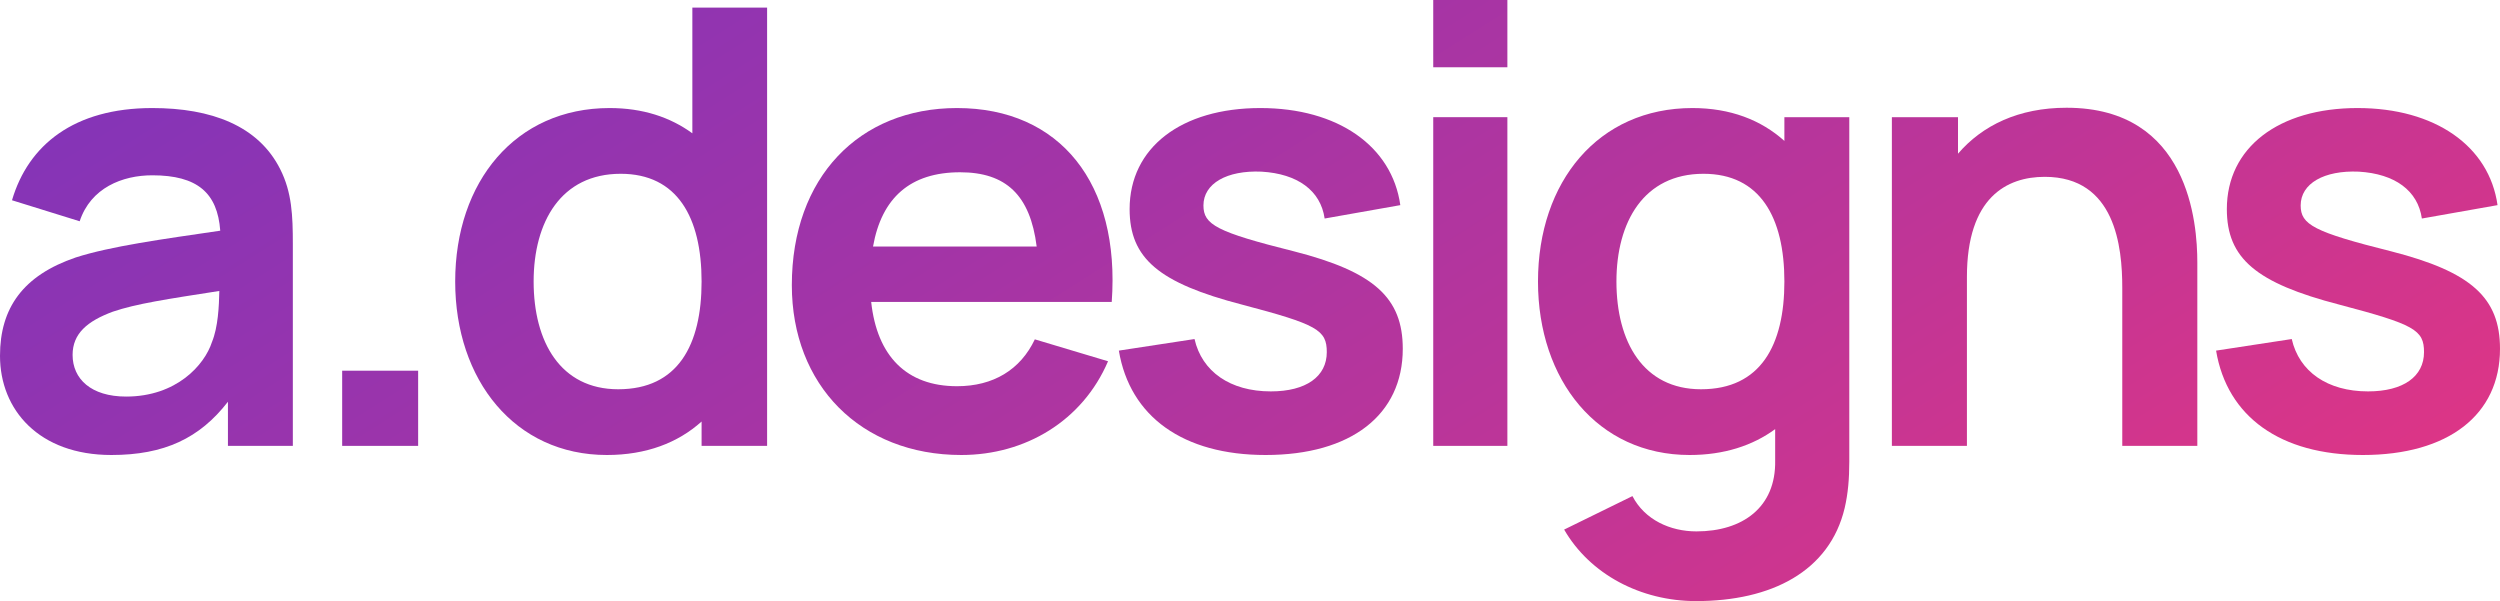 <svg width="183" height="44" viewBox="0 0 183 44" fill="none" xmlns="http://www.w3.org/2000/svg">
<path d="M8.151 33.306C12.024 33.306 14.614 32.081 16.685 29.408V32.638H21.436V17.867C21.436 15.795 21.369 14.08 20.513 12.387C18.914 9.201 15.469 7.909 11.146 7.909C5.427 7.909 2.072 10.605 0.878 14.659L5.832 16.197C6.642 13.746 8.962 12.832 11.146 12.832C14.456 12.832 15.919 14.125 16.122 16.887C11.866 17.511 8.106 18.023 5.539 18.848C1.689 20.162 0 22.546 0 26.044C0 30.009 2.86 33.306 8.151 33.306ZM5.314 25.977C5.314 24.417 6.395 23.504 8.264 22.813C9.975 22.234 12.182 21.9 16.055 21.298C16.032 22.412 15.964 23.949 15.514 25.041C14.974 26.712 12.925 29.029 9.232 29.029C6.665 29.029 5.314 27.737 5.314 25.977Z" fill="url(#paint0_linear_419_24)"/>
<path d="M25.047 32.638H30.608V27.135H25.047V32.638Z" fill="url(#paint1_linear_419_24)"/>
<path d="M44.421 33.306C47.303 33.306 49.622 32.415 51.356 30.856V32.638H56.152V0.557H50.68V9.758C49.059 8.577 47.055 7.909 44.623 7.909C37.733 7.909 33.32 13.3 33.32 20.608C33.32 27.826 37.688 33.306 44.421 33.306ZM39.062 20.608C39.062 16.241 41.066 12.721 45.434 12.721C49.577 12.721 51.356 15.907 51.356 20.608C51.356 25.264 49.622 28.494 45.254 28.494C41.021 28.494 39.062 25.019 39.062 20.608Z" fill="url(#paint2_linear_419_24)"/>
<path d="M70.369 33.306C75.052 33.306 79.24 30.811 81.109 26.445L75.75 24.84C74.692 27.068 72.71 28.271 70.053 28.271C66.361 28.271 64.199 26.066 63.771 22.1H81.379C82.01 13.434 77.597 7.909 70.053 7.909C62.893 7.909 57.962 12.988 57.962 20.875C57.962 28.182 62.983 33.306 70.369 33.306ZM63.906 18.046C64.537 14.481 66.631 12.61 70.278 12.61C73.633 12.61 75.412 14.28 75.885 18.046H63.906Z" fill="url(#paint3_linear_419_24)"/>
<path d="M92.641 33.306C98.9 33.306 102.683 30.366 102.683 25.531C102.683 21.788 100.567 19.895 94.735 18.402C89.038 16.976 88.092 16.442 88.092 15.038C88.092 13.434 89.803 12.454 92.348 12.565C94.982 12.721 96.671 13.946 96.964 15.996L102.503 15.016C101.895 10.694 97.932 7.909 92.258 7.909C86.471 7.909 82.688 10.805 82.688 15.305C82.688 18.914 84.827 20.719 90.929 22.301C96.424 23.749 97.121 24.15 97.121 25.776C97.121 27.558 95.613 28.65 93.023 28.65C90.051 28.65 87.98 27.202 87.439 24.818L81.9 25.665C82.711 30.521 86.629 33.306 92.641 33.306Z" fill="url(#paint4_linear_419_24)"/>
<path d="M104.913 4.924H110.34V0H104.913V4.924ZM104.913 32.638H110.34V8.577H104.913V32.638Z" fill="url(#paint5_linear_419_24)"/>
<path d="M124.155 44C129.649 44 133.927 41.839 135.031 37.183C135.278 36.113 135.368 35.044 135.368 33.797V8.577H130.617V10.315C128.906 8.778 126.654 7.909 123.885 7.909C116.994 7.909 112.581 13.3 112.581 20.608C112.581 27.826 116.949 33.306 123.682 33.306C126.204 33.306 128.298 32.616 129.942 31.413V33.707C130.009 37.138 127.555 38.898 124.177 38.898C122.263 38.898 120.395 38.052 119.494 36.314L114.495 38.765C116.386 42.039 120.102 44 124.155 44ZM118.323 20.608C118.323 16.241 120.327 12.721 124.695 12.721C128.838 12.721 130.617 15.907 130.617 20.608C130.617 25.264 128.883 28.494 124.515 28.494C120.282 28.494 118.323 25.019 118.323 20.608Z" fill="url(#paint6_linear_419_24)"/>
<path d="M155.35 21.053V32.638H160.844V19.204C160.844 16.352 160.236 7.887 151.275 7.887C147.762 7.887 145.105 9.179 143.326 11.251V8.577H138.485V32.638H143.979V20.273C143.979 14.437 146.906 12.944 149.676 12.944C154.855 12.944 155.35 18.09 155.35 21.053Z" fill="url(#paint7_linear_419_24)"/>
<path d="M172.957 33.306C179.217 33.306 183 30.366 183 25.531C183 21.788 180.883 19.895 175.052 18.402C169.355 16.976 168.409 16.442 168.409 15.038C168.409 13.434 170.12 12.454 172.665 12.565C175.299 12.721 176.988 13.946 177.281 15.996L182.82 15.016C182.212 10.694 178.249 7.909 172.575 7.909C166.788 7.909 163.005 10.805 163.005 15.305C163.005 18.914 165.144 20.719 171.246 22.301C176.74 23.749 177.438 24.15 177.438 25.776C177.438 27.558 175.93 28.65 173.34 28.65C170.368 28.65 168.296 27.202 167.756 24.818L162.217 25.665C163.027 30.521 166.945 33.306 172.957 33.306Z" fill="url(#paint8_linear_419_24)"/>
<defs>
<linearGradient id="paint0_linear_419_24" x1="-16.468" y1="-7.473" x2="63.603" y2="118.946" gradientUnits="userSpaceOnUse">
<stop stop-color="#7435C0"/>
<stop offset="0.318" stop-color="#9434AF"/>
<stop offset="0.682" stop-color="#BD3598"/>
<stop offset="1" stop-color="#E63581"/>
</linearGradient>
<linearGradient id="paint1_linear_419_24" x1="-16.468" y1="-7.473" x2="63.603" y2="118.946" gradientUnits="userSpaceOnUse">
<stop stop-color="#7435C0"/>
<stop offset="0.318" stop-color="#9434AF"/>
<stop offset="0.682" stop-color="#BD3598"/>
<stop offset="1" stop-color="#E63581"/>
</linearGradient>
<linearGradient id="paint2_linear_419_24" x1="-16.468" y1="-7.473" x2="63.603" y2="118.946" gradientUnits="userSpaceOnUse">
<stop stop-color="#7435C0"/>
<stop offset="0.318" stop-color="#9434AF"/>
<stop offset="0.682" stop-color="#BD3598"/>
<stop offset="1" stop-color="#E63581"/>
</linearGradient>
<linearGradient id="paint3_linear_419_24" x1="-16.468" y1="-7.473" x2="63.603" y2="118.946" gradientUnits="userSpaceOnUse">
<stop stop-color="#7435C0"/>
<stop offset="0.318" stop-color="#9434AF"/>
<stop offset="0.682" stop-color="#BD3598"/>
<stop offset="1" stop-color="#E63581"/>
</linearGradient>
<linearGradient id="paint4_linear_419_24" x1="-16.468" y1="-7.473" x2="63.603" y2="118.946" gradientUnits="userSpaceOnUse">
<stop stop-color="#7435C0"/>
<stop offset="0.318" stop-color="#9434AF"/>
<stop offset="0.682" stop-color="#BD3598"/>
<stop offset="1" stop-color="#E63581"/>
</linearGradient>
<linearGradient id="paint5_linear_419_24" x1="-16.468" y1="-7.473" x2="63.603" y2="118.946" gradientUnits="userSpaceOnUse">
<stop stop-color="#7435C0"/>
<stop offset="0.318" stop-color="#9434AF"/>
<stop offset="0.682" stop-color="#BD3598"/>
<stop offset="1" stop-color="#E63581"/>
</linearGradient>
<linearGradient id="paint6_linear_419_24" x1="-16.468" y1="-7.473" x2="63.603" y2="118.946" gradientUnits="userSpaceOnUse">
<stop stop-color="#7435C0"/>
<stop offset="0.318" stop-color="#9434AF"/>
<stop offset="0.682" stop-color="#BD3598"/>
<stop offset="1" stop-color="#E63581"/>
</linearGradient>
<linearGradient id="paint7_linear_419_24" x1="-16.468" y1="-7.473" x2="63.603" y2="118.946" gradientUnits="userSpaceOnUse">
<stop stop-color="#7435C0"/>
<stop offset="0.318" stop-color="#9434AF"/>
<stop offset="0.682" stop-color="#BD3598"/>
<stop offset="1" stop-color="#E63581"/>
</linearGradient>
<linearGradient id="paint8_linear_419_24" x1="-16.468" y1="-7.473" x2="63.603" y2="118.946" gradientUnits="userSpaceOnUse">
<stop stop-color="#7435C0"/>
<stop offset="0.318" stop-color="#9434AF"/>
<stop offset="0.682" stop-color="#BD3598"/>
<stop offset="1" stop-color="#E63581"/>
</linearGradient>
</defs>
</svg>
